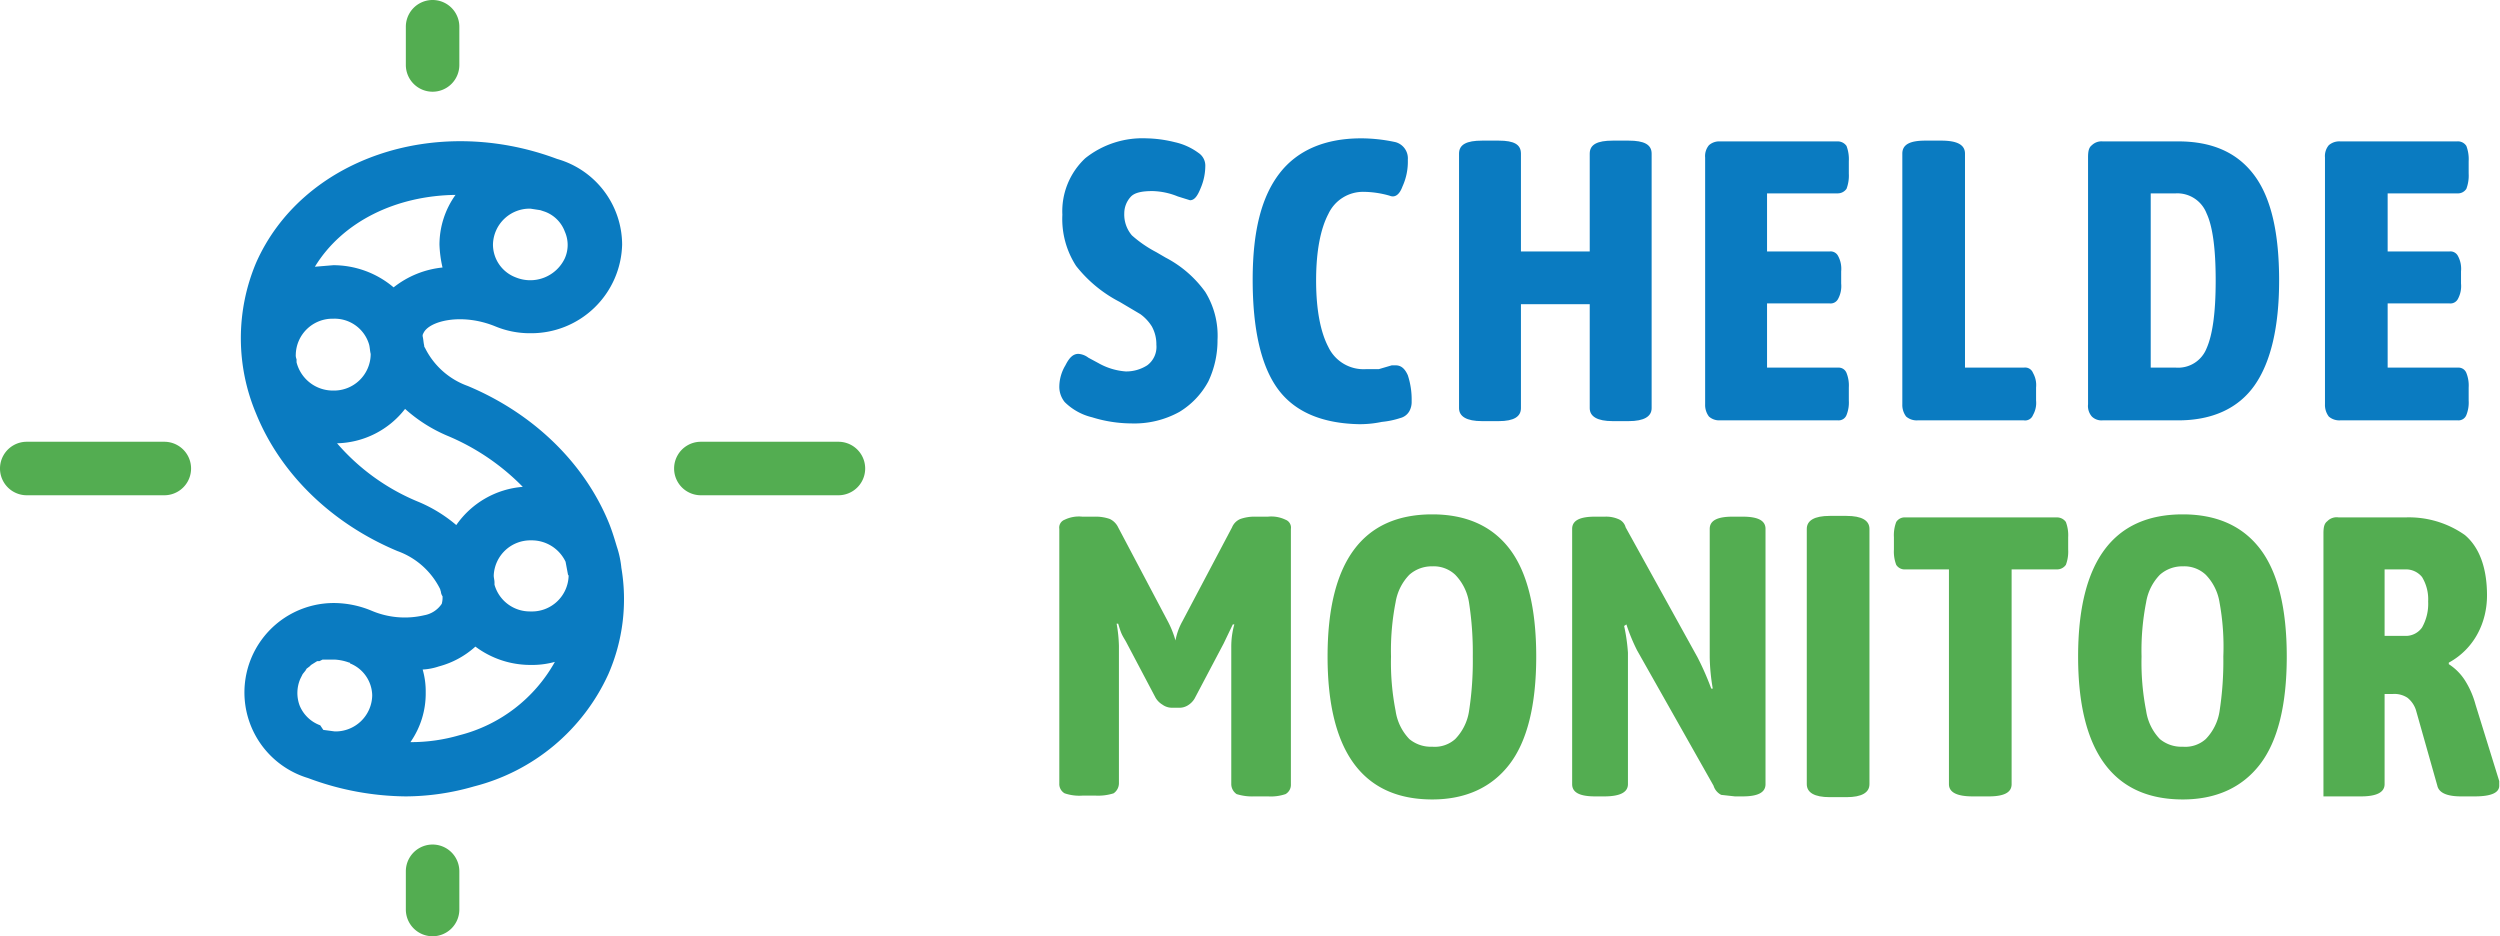 <svg xmlns="http://www.w3.org/2000/svg" width="327.1" height="122.5" viewBox="0 0 327.1 122.5"><title>Scheldemonitor-logo-uitgewerkteversies_Logo - Final</title><path d="M142.9,54.6a7.6,7.6,0,0,1-3.6-2,3.2,3.2,0,0,1-.7-1.9,5.5,5.5,0,0,1,.8-2.9c.5-1,1-1.5,1.7-1.5a2.4,2.4,0,0,1,1.3.5l1.3.7a8.5,8.5,0,0,0,3.6,1.1,5.1,5.1,0,0,0,2.8-.8,3,3,0,0,0,1.2-2.7,4.8,4.8,0,0,0-.6-2.4,5.7,5.7,0,0,0-1.5-1.6l-2.7-1.6a17.4,17.4,0,0,1-5.7-4.7,11.3,11.3,0,0,1-1.8-6.7,9.5,9.5,0,0,1,3-7.4,12,12,0,0,1,8-2.6,16.4,16.4,0,0,1,3.7.5,8.2,8.2,0,0,1,3.1,1.4,2,2,0,0,1,.9,1.8,7.4,7.4,0,0,1-.6,2.8c-.4,1-.8,1.6-1.4,1.6l-1.6-.5a9.3,9.3,0,0,0-3.3-.7c-1.4,0-2.4.2-2.9.8a3.2,3.2,0,0,0-.8,2.1,4.2,4.2,0,0,0,1,2.9,15.8,15.8,0,0,0,3.2,2.2l1.2.7a14.8,14.8,0,0,1,5.2,4.5,10.9,10.9,0,0,1,1.6,6.3,12.5,12.5,0,0,1-1.2,5.4,10.4,10.4,0,0,1-3.8,4,12.2,12.2,0,0,1-6.3,1.5A17.5,17.5,0,0,1,142.9,54.6Z" fill="#0a7bc1"/><path d="M167.2,50.9c-2.2-3-3.3-7.8-3.3-14.3s1.2-10.9,3.5-13.9,5.9-4.6,10.7-4.6a21.4,21.4,0,0,1,4.5.5,2.2,2.2,0,0,1,1.6,2.3,7.8,7.8,0,0,1-.7,3.5c-.4,1.1-1,1.5-1.7,1.2a12.7,12.7,0,0,0-3.4-.5,5,5,0,0,0-4.6,2.9c-1,1.9-1.6,4.8-1.6,8.7s.6,6.8,1.6,8.7a5.1,5.1,0,0,0,4.9,2.9h1.7l1.7-.5h.5c.7,0,1.2.4,1.6,1.3a10.2,10.2,0,0,1,.5,3.4,2.5,2.5,0,0,1-.3,1.3,1.9,1.9,0,0,1-1.2.9,11.1,11.1,0,0,1-2.4.5,13.9,13.9,0,0,1-3,.3C173,55.4,169.4,53.9,167.2,50.9Z" fill="#0a7bc1"/><path d="M190.9,53.4V20.1c0-1.2,1-1.7,3-1.7h2.2c2,0,2.9.5,2.9,1.7V32.9h9V20.1c0-1.2,1-1.7,3-1.7h2.1c2,0,3,.5,3,1.7V53.4c0,1.1-1,1.7-3,1.7H211c-2,0-3-.6-3-1.7V39.8h-9V53.4c0,1.1-.9,1.7-2.9,1.7h-2.2C191.9,55.1,190.9,54.5,190.9,53.4Z" fill="#0a7bc1"/><path d="M223.6,54.5a2.5,2.5,0,0,1-.5-1.6V20.6a2.2,2.2,0,0,1,.5-1.6,2,2,0,0,1,1.4-.5h15.4a1.4,1.4,0,0,1,1.2.6,4.9,4.9,0,0,1,.3,2v1.6a4.9,4.9,0,0,1-.3,2,1.4,1.4,0,0,1-1.2.6h-9.2v7.6h8.2a1.1,1.1,0,0,1,1.1.6,3.5,3.5,0,0,1,.4,2v1.6a3.5,3.5,0,0,1-.4,2,1.1,1.1,0,0,1-1.1.6h-8.2v8.4h9.3a1.1,1.1,0,0,1,1.1.7,4.4,4.4,0,0,1,.3,1.9v1.7a4.4,4.4,0,0,1-.3,1.9,1.1,1.1,0,0,1-1.1.7H225A2,2,0,0,1,223.6,54.5Z" fill="#0a7bc1"/><path d="M249.4,54.5a2.5,2.5,0,0,1-.5-1.6V20.1c0-1.2,1-1.7,3-1.7H254c2,0,3.1.5,3.1,1.7v28h7.7a1.1,1.1,0,0,1,1.2.7,3.2,3.2,0,0,1,.4,1.9v1.7a3.2,3.2,0,0,1-.4,1.9,1.1,1.1,0,0,1-1.2.7H250.9A2.1,2.1,0,0,1,249.4,54.5Z" fill="#0a7bc1"/><path d="M273.7,54.5a2.1,2.1,0,0,1-.5-1.6V20.6c0-.8.1-1.3.5-1.6a1.8,1.8,0,0,1,1.4-.5H285c4.5,0,7.8,1.5,10,4.5s3.2,7.6,3.2,13.7-1.1,10.7-3.2,13.7S289.5,55,285,55h-9.9A1.8,1.8,0,0,1,273.7,54.5Zm11-6.4a4,4,0,0,0,4-2.5c.8-1.8,1.2-4.7,1.2-8.9s-.4-7.1-1.2-8.8a4.1,4.1,0,0,0-4-2.6h-3.3V48.1Z" fill="#0a7bc1"/><path d="M304.7,54.5a2.5,2.5,0,0,1-.5-1.6V20.6a2.2,2.2,0,0,1,.5-1.6,2.1,2.1,0,0,1,1.5-.5h15.3a1.3,1.3,0,0,1,1.2.6,4.9,4.9,0,0,1,.3,2v1.6a4.9,4.9,0,0,1-.3,2,1.3,1.3,0,0,1-1.2.6h-9.1v7.6h8.1a1.1,1.1,0,0,1,1.1.6,3.5,3.5,0,0,1,.4,2v1.6a3.5,3.5,0,0,1-.4,2,1.1,1.1,0,0,1-1.1.6h-8.1v8.4h9.2a1.1,1.1,0,0,1,1.1.7,4.4,4.4,0,0,1,.3,1.9v1.7a4.4,4.4,0,0,1-.3,1.9,1.1,1.1,0,0,1-1.1.7H306.2A2.1,2.1,0,0,1,304.7,54.5Z" fill="#0a7bc1"/><path d="M152.1,92.2a2.6,2.6,0,0,1-.9-.9l-3.8-7.2c-.2-.4-.5-.8-.7-1.3s-.3-.9-.4-1.2h-.2a18.9,18.9,0,0,1,.3,2.9v18a1.6,1.6,0,0,1-.7,1.3,6.7,6.7,0,0,1-2.3.3h-1.8a6,6,0,0,1-2.3-.3,1.4,1.4,0,0,1-.7-1.3V69.2a1.1,1.1,0,0,1,.7-1.2,4.3,4.3,0,0,1,2.3-.4h1.6a5.6,5.6,0,0,1,2,.3,2.3,2.3,0,0,1,1.1,1.1l6.5,12.3a12.8,12.8,0,0,1,1,2.5,8.1,8.1,0,0,1,.9-2.5L161.2,69a2,2,0,0,1,1.1-1.1,5.6,5.6,0,0,1,2-.3h1.6a4.3,4.3,0,0,1,2.3.4,1.1,1.1,0,0,1,.7,1.2v33.4a1.4,1.4,0,0,1-.7,1.3,6,6,0,0,1-2.3.3h-1.8a6.7,6.7,0,0,1-2.3-.3,1.6,1.6,0,0,1-.7-1.3v-18a10.6,10.6,0,0,1,.4-2.9h-.2l-1.2,2.5-3.8,7.2a2.6,2.6,0,0,1-.9.9,2.1,2.1,0,0,1-1.2.3h-.9A2.1,2.1,0,0,1,152.1,92.2Z" fill="#53ad51"/><path d="M173.7,85.9c0-12.4,4.6-18.6,13.7-18.6,4.4,0,7.8,1.5,10.1,4.5s3.5,7.7,3.5,14.1S199.8,97,197.5,100s-5.7,4.6-10.1,4.6C178.3,104.6,173.7,98.3,173.7,85.9Zm16.7,10.8a6.7,6.7,0,0,0,1.8-3.6,43,43,0,0,0,.5-7.2,42.5,42.5,0,0,0-.5-7.1,6.7,6.7,0,0,0-1.8-3.6,4.1,4.1,0,0,0-3-1.1,4.4,4.4,0,0,0-3,1.1,6.7,6.7,0,0,0-1.8,3.6,32.8,32.8,0,0,0-.6,7.1,32.8,32.8,0,0,0,.6,7.1,6.7,6.7,0,0,0,1.8,3.7,4.4,4.4,0,0,0,3,1A4,4,0,0,0,190.4,96.7Z" fill="#53ad51"/><path d="M205.7,102.6V69.2c0-1.1,1-1.6,3-1.6H210a4,4,0,0,1,1.7.3,1.6,1.6,0,0,1,1,1.1l9.4,17a36.6,36.6,0,0,1,1.8,4.1h.2a26.1,26.1,0,0,1-.4-4.1V69.2c0-1.1,1-1.6,3-1.6H228c2,0,3,.5,3,1.6v33.4c0,1.1-1,1.6-3,1.6h-1l-1.8-.2a2,2,0,0,1-1-1.2l-10-17.7a23.6,23.6,0,0,1-1.4-3.4l-.3.2a23.6,23.6,0,0,1,.5,3.5v17.2c0,1.1-1.1,1.6-3.1,1.6h-1.2C206.7,104.2,205.7,103.7,205.7,102.6Z" fill="#53ad51"/><path d="M236.4,102.6V69.2c0-1.1,1-1.7,3-1.7h2.2c2,0,3,.6,3,1.7v33.4c0,1.1-1,1.7-3,1.7h-2.2C237.4,104.3,236.4,103.7,236.4,102.6Z" fill="#53ad51"/><path d="M255,102.6V74.5h-5.7a1.3,1.3,0,0,1-1.2-.6,4.9,4.9,0,0,1-.3-2V70.3a4.9,4.9,0,0,1,.3-2,1.3,1.3,0,0,1,1.2-.6h19.8a1.4,1.4,0,0,1,1.2.6,4.9,4.9,0,0,1,.3,2v1.6a4.9,4.9,0,0,1-.3,2,1.4,1.4,0,0,1-1.2.6h-5.9v28.1c0,1.1-1,1.6-3,1.6h-2.1C256.1,104.2,255,103.7,255,102.6Z" fill="#53ad51"/><path d="M271.9,85.9c0-12.4,4.6-18.6,13.7-18.6,4.4,0,7.8,1.5,10.1,4.5s3.5,7.7,3.5,14.1S298,97,295.7,100s-5.7,4.6-10.1,4.6C276.5,104.6,271.9,98.3,271.9,85.9Zm16.7,10.8a6.7,6.7,0,0,0,1.8-3.6,43,43,0,0,0,.5-7.2,32.1,32.1,0,0,0-.5-7.1,6.7,6.7,0,0,0-1.8-3.6,4.1,4.1,0,0,0-3-1.1,4.4,4.4,0,0,0-3,1.1,6.7,6.7,0,0,0-1.8,3.6,32.8,32.8,0,0,0-.6,7.1,32.8,32.8,0,0,0,.6,7.1,6.7,6.7,0,0,0,1.8,3.7,4.4,4.4,0,0,0,3,1A4,4,0,0,0,288.6,96.7Z" fill="#53ad51"/><path d="M304,104.2V69.8c0-.8.1-1.3.5-1.6a1.7,1.7,0,0,1,1.5-.5h8.7a12.7,12.7,0,0,1,7.8,2.3c1.9,1.6,2.9,4.3,2.9,7.9s-1.7,7-5,8.8v.2a7,7,0,0,1,2.1,2.1,11.5,11.5,0,0,1,1.4,3.2l3.1,10v.6c0,.9-1,1.4-3.2,1.4h-1.8c-1.9,0-2.9-.5-3.1-1.4l-2.8-9.9a3.4,3.4,0,0,0-1.1-1.6,3.1,3.1,0,0,0-1.9-.5H312v11.8c0,1.1-1.1,1.6-3.1,1.6H304Zm10.9-21a2.6,2.6,0,0,0,2-1.1,6.3,6.3,0,0,0,.8-3.4,5.6,5.6,0,0,0-.8-3.2,2.7,2.7,0,0,0-2.2-1H312v8.7Z" fill="#53ad51"/><path d="M81.3,74.3a12.7,12.7,0,0,0-.6-2.8c-.3-1-.6-2-1-3-3.2-7.9-9.9-14.4-18.5-18a10,10,0,0,1-5.6-5,.4.4,0,0,1-.1-.3c-.1-.4-.1-.8-.2-1.2a.6.6,0,0,1,.1-.4c.7-1.6,5-2.7,9.4-.9h0a11.8,11.8,0,0,0,4.6.9A11.9,11.9,0,0,0,81.4,32a11.7,11.7,0,0,0-8.5-11.2c-16-6-33.4,0-39.4,13.6a25.4,25.4,0,0,0,0,19.7c3.2,7.9,9.9,14.4,18.5,18a10,10,0,0,1,5.6,5c0,.1.1.3.1.4s.1.4.2.5a3.1,3.1,0,0,1-.1,1,3.5,3.5,0,0,1-2.3,1.5,11.1,11.1,0,0,1-6.9-.6,12.9,12.9,0,0,0-4.8-1,11.7,11.7,0,0,0-3.5,22.9,37.2,37.2,0,0,0,12.8,2.4,32.4,32.4,0,0,0,8.9-1.3A26.5,26.5,0,0,0,79.6,88.2,24.5,24.5,0,0,0,81.3,74.3ZM64.7,76.5v-.3c0-.3-.1-.6-.1-.9a4.8,4.8,0,0,1,4.9-4.6A4.9,4.9,0,0,1,74,73.5l.3,1.6a.3.3,0,0,0,.1.2,4.8,4.8,0,0,1-5,4.7A4.8,4.8,0,0,1,64.7,76.5ZM48.5,46.4a4.8,4.8,0,0,1-4.9,4.7,4.9,4.9,0,0,1-4.8-3.7V47a1.3,1.3,0,0,1-.1-.6,4.8,4.8,0,0,1,4.9-4.7,4.7,4.7,0,0,1,4.7,3.4c.1.4.1.8.2,1.2ZM71.3,27.7a4.4,4.4,0,0,1,2.6,2.6,4.3,4.3,0,0,1,0,3.5,5,5,0,0,1-6.4,2.5,4.6,4.6,0,0,1-3-4.3,4.8,4.8,0,0,1,4.9-4.7l1.3.2ZM59.6,25.5A11.2,11.2,0,0,0,57.5,32a15.4,15.4,0,0,0,.4,3,12.3,12.3,0,0,0-6.4,2.6,12.2,12.2,0,0,0-7.9-2.9l-2.4.2C44.8,29,51.8,25.6,59.6,25.5Zm-5,40.1A28.2,28.2,0,0,1,44.1,58,11.6,11.6,0,0,0,53,53.5,19.8,19.8,0,0,0,58.5,57a29.9,29.9,0,0,1,9.9,6.7,11.7,11.7,0,0,0-8.7,5A18.8,18.8,0,0,0,54.6,65.6ZM41.9,94.9a4.6,4.6,0,0,1-2.7-2.6,4.7,4.7,0,0,1,.1-3.5l.3-.6h0l.4-.5c0-.1.1-.1.1-.2l.4-.3.2-.2.8-.5h.3l.4-.2h1.6a6.5,6.5,0,0,1,1.9.4c.1,0,.1,0,.1.1a4.6,4.6,0,0,1,2.9,4.2,4.8,4.8,0,0,1-4.9,4.7l-1.5-.2Zm18.2,1.3a22.5,22.5,0,0,1-6.4.9,11.1,11.1,0,0,0,2-6.5,10.3,10.3,0,0,0-.4-3,7.8,7.8,0,0,0,2.1-.4,11.5,11.5,0,0,0,4.8-2.6A12,12,0,0,0,69.4,87a11.2,11.2,0,0,0,3.2-.4A19.9,19.9,0,0,1,60.1,96.2Z" fill="#0a7bc1"/><path d="M21.5,64.8H3.5a3.5,3.5,0,0,1,0-7h18a3.5,3.5,0,0,1,0,7Z" fill="#53ad51"/><path d="M56.6,12a3.5,3.5,0,0,1-3.5-3.5v-5a3.5,3.5,0,0,1,7,0v5A3.5,3.5,0,0,1,56.6,12Z" fill="#53ad51"/><path d="M56.6,122.5a3.5,3.5,0,0,1-3.5-3.5v-5a3.5,3.5,0,0,1,7,0v5A3.5,3.5,0,0,1,56.6,122.5Z" fill="#53ad51"/><path d="M109.7,64.8h-18a3.5,3.5,0,0,1,0-7h18a3.5,3.5,0,0,1,0,7Z" fill="#53ad51"/></svg>